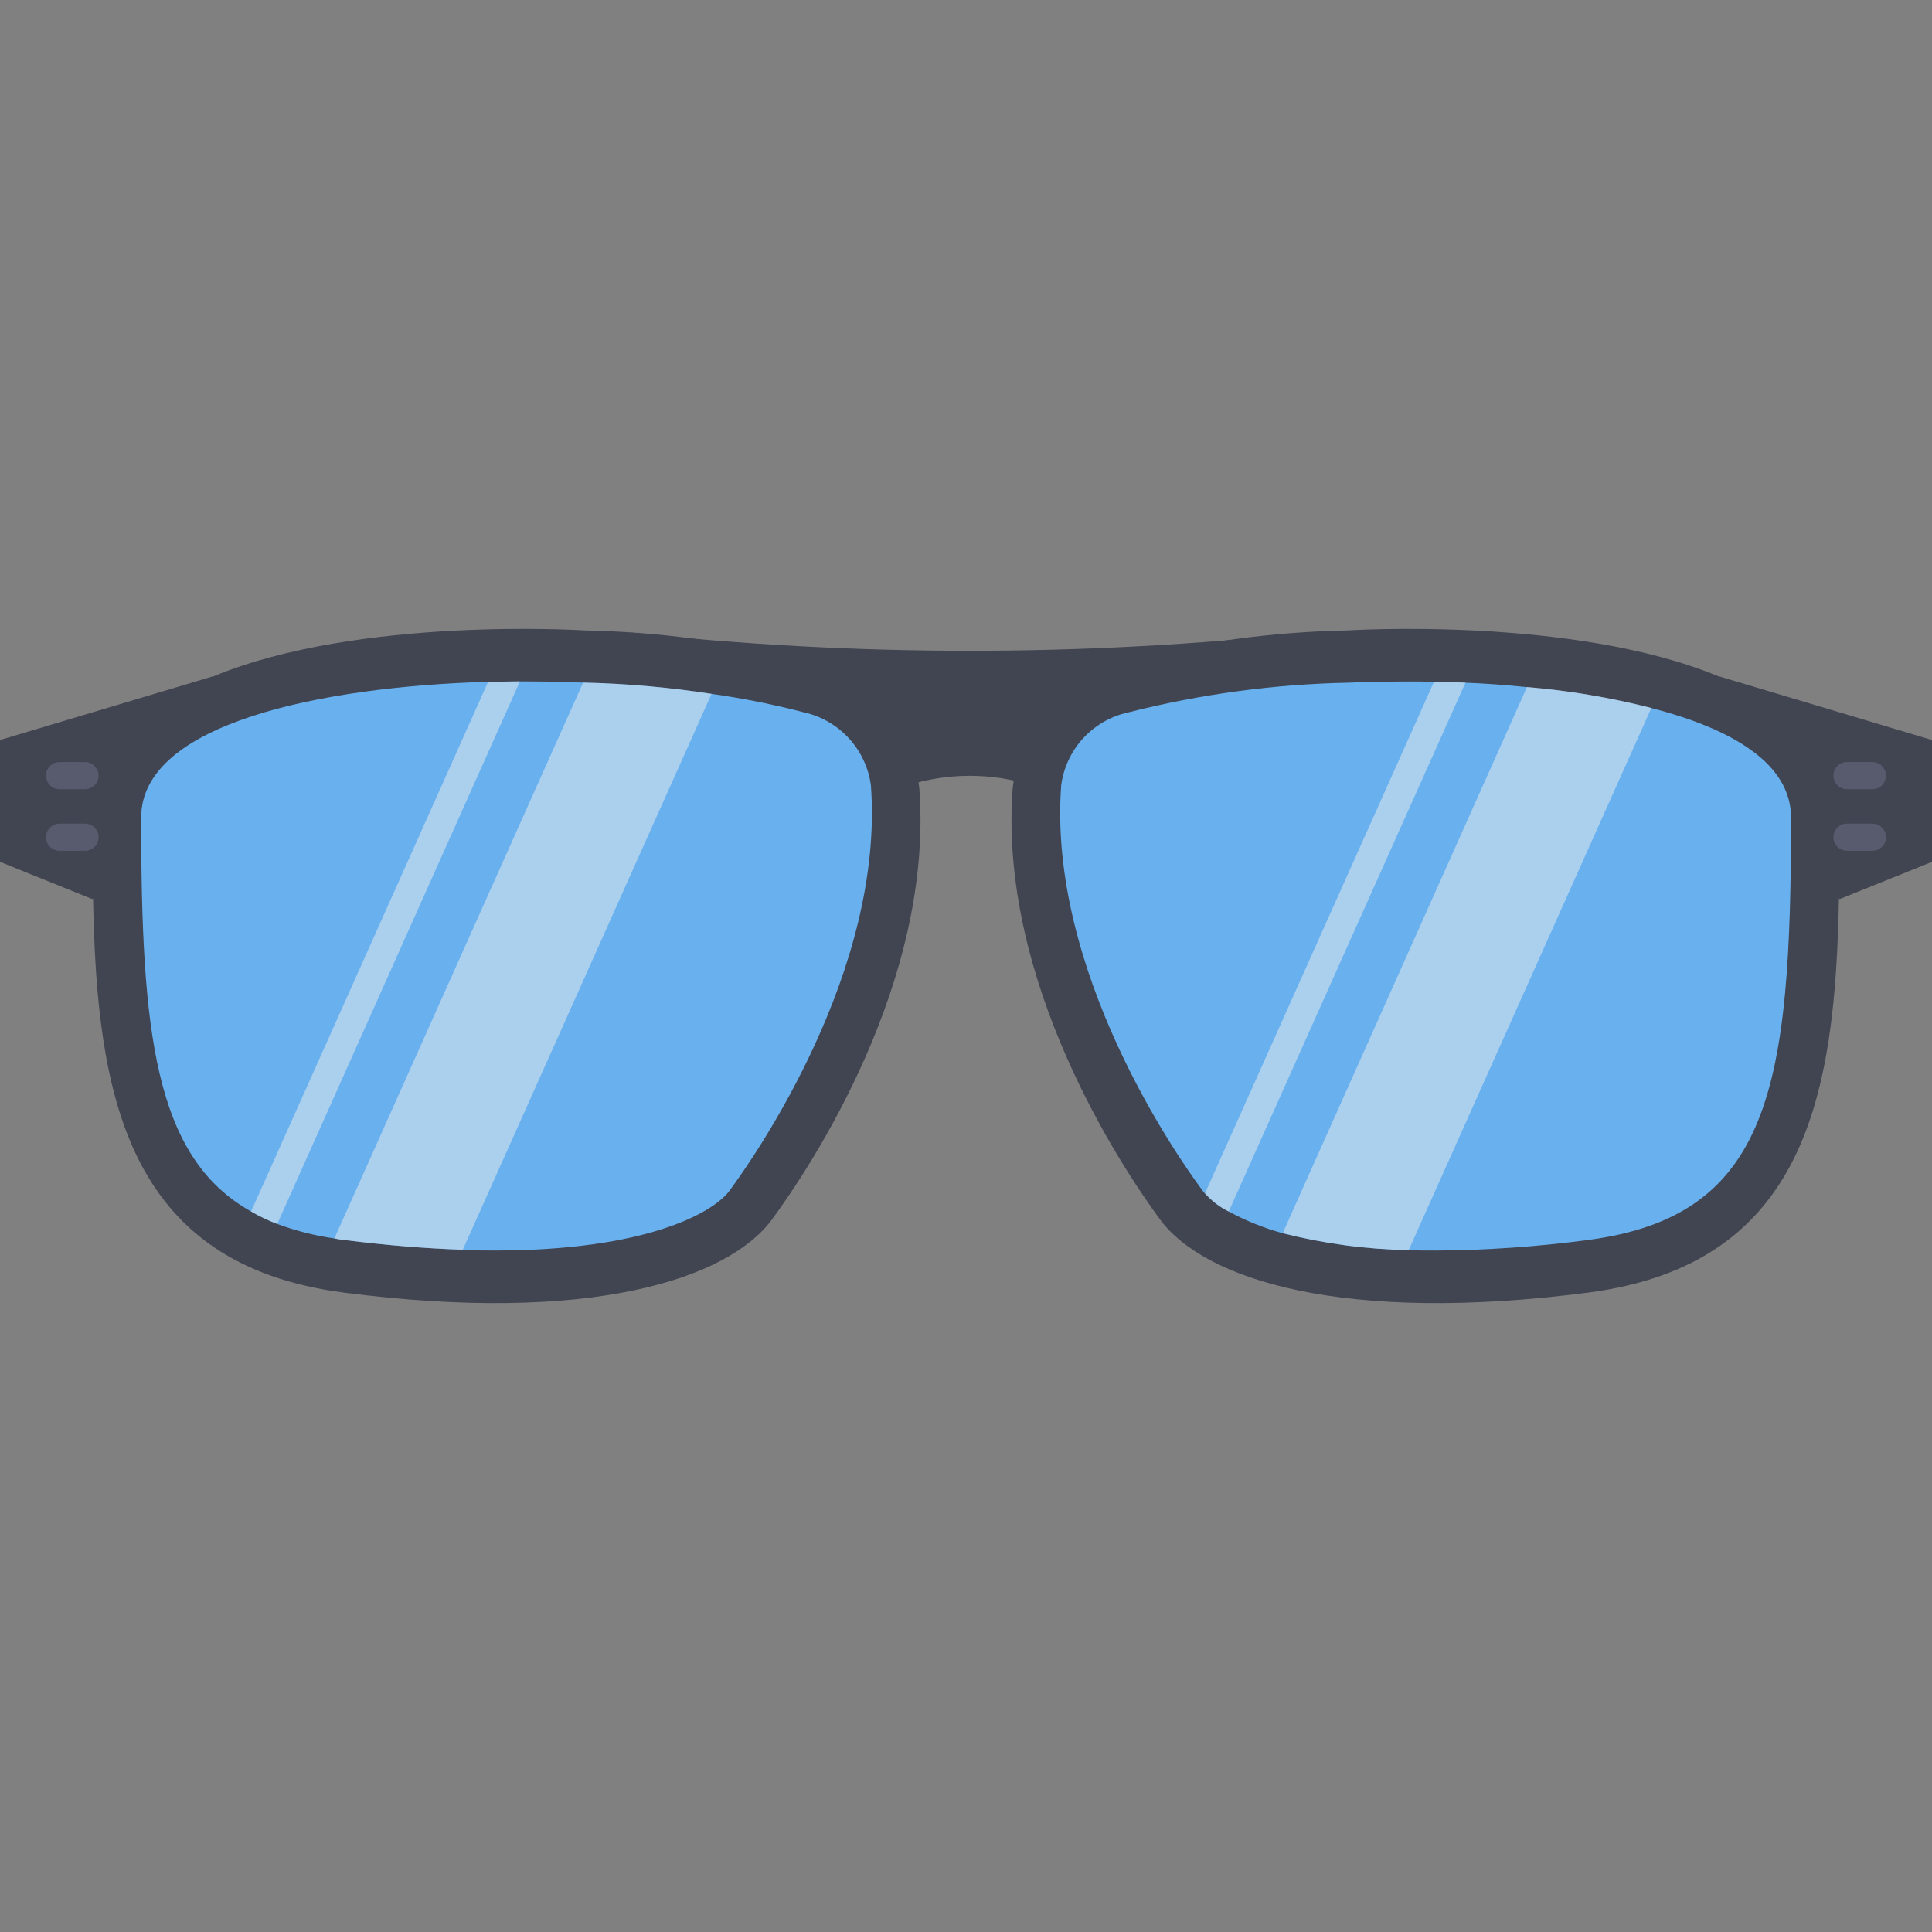 <svg id="Capa_1" enable-background="new 0 0 483.254 483.254" height="100%" viewBox="0 0 483.254 483.254" width="100%" xmlns="http://www.w3.org/2000/svg"><rect x="0" y="0" width="483.254" height="483.254" fill="#808080" stroke="none"/><g><g id="icon_42_"><path d="m281.596 217.978c0-10.384-17.48-23.927-39.038-23.927s-39.038 13.555-39.038 23.927l-45.78-59.753c56.38 6.076 113.249 6.076 169.628 0z" fill="#414451"/><path d="m193.125 304.993c-11.144 15.111-45.827 26.255-107.094 18.328-54.578-7.072-61.845-49.539-62.752-98.672l-.165.248-23.114-9.324v-30.469l53.011-15.853.413-.083c36.409-15.111 92.732-11.48 92.732-11.48 18.75.355 37.397 2.876 55.568 7.514 15.281 3.62 26.606 16.5 28.241 32.119 3.535 48.55-27.346 94.707-36.84 107.672z" fill="#414451"/><path d="m182.505 297.791c-4.125 5.64-21.039 14.999-58.692 14.999-2.617 0-5.233 0-8.056-.2-9.264-.301-19.13-1.108-29.502-2.416-.879-.084-1.753-.218-2.617-.401-4.882-.694-9.675-1.909-14.297-3.624-2.263-.856-4.451-1.899-6.542-3.118-24.263-13.59-27.487-45.108-27.487-98.566 0-23.461 44.901-32.72 86.785-33.928 2.717 0 5.333-.1 7.956-.1h1.108c8.251 0 13.79.301 14.698.301h.1c10.721.245 21.414 1.186 32.013 2.817 7.801 1.098 15.532 2.645 23.155 4.632 8.833 1.983 15.499 9.252 16.714 18.222 3.425 46.315-28.894 92.625-35.336 101.382z" fill="#69b0ee"/><path d="m21.263 190.609h-6.359c-1.878-.002-3.402 1.519-3.404 3.397s1.519 3.402 3.397 3.404h.007 6.359c1.878-.002 3.399-1.526 3.397-3.404-.002-1.875-1.522-3.395-3.397-3.397z" fill="#575b6d"/><path d="m21.263 206.014h-6.359c-1.878-.002-3.402 1.519-3.404 3.397s1.519 3.402 3.397 3.404h.007 6.359c1.878-.002 3.399-1.526 3.397-3.404-.002-1.875-1.522-3.395-3.397-3.397z" fill="#575b6d"/><path d="m290.129 304.993c11.144 15.111 45.827 26.255 107.094 18.328 54.578-7.072 61.845-49.539 62.752-98.672l.165.248 23.114-9.323v-30.469l-53.011-15.853-.413-.083c-36.409-15.111-92.732-11.48-92.732-11.48-18.75.355-37.397 2.876-55.568 7.514-15.281 3.62-26.606 16.5-28.241 32.119-3.535 48.549 27.346 94.706 36.84 107.671z" fill="#414451"/><path d="m447.995 204.464c0 67.355-5.033 99.768-50.942 105.715-12.484 1.658-25.059 2.532-37.653 2.617-2.416 0-4.715 0-7.072-.1-10.632-.196-21.205-1.616-31.512-4.231-4.688-1.294-9.214-3.117-13.49-5.434-2.257-1.108-4.275-2.648-5.941-4.532-.301-.2-.401-.501-.589-.701-6.542-8.758-38.761-55.073-35.36-101.366 1.178-8.988 7.861-16.274 16.714-18.222 18.013-4.577 36.491-7.076 55.073-7.449.301 0 6.041-.301 14.898-.301 2.216 0 4.326 0 6.542.1 2.617 0 5.233.1 7.856.2 5.133.2 10.372.589 15.405 1.108 10.498.874 20.905 2.625 31.111 5.233 20.362 5.216 34.96 13.974 34.96 27.363z" fill="#69b0ee"/><path d="m461.991 190.609h6.359c1.878.002 3.399 1.526 3.397 3.404-.002 1.875-1.522 3.395-3.397 3.397h-6.359c-1.878-.002-3.399-1.526-3.397-3.404.003-1.875 1.522-3.395 3.397-3.397z" fill="#575b6d"/><path d="m461.991 206.014h6.359c1.878.002 3.399 1.526 3.397 3.404-.002 1.875-1.522 3.395-3.397 3.397h-6.359c-1.878-.002-3.399-1.526-3.397-3.404.003-1.875 1.522-3.395 3.397-3.397z" fill="#575b6d"/><g fill="#eeefee"><g opacity=".5"><path d="m366.566 170.737-59.222 132.294c-2.257-1.108-4.275-2.648-5.941-4.532l57.283-127.962c2.623-.001 5.24.099 7.88.2z"/><path d="m413.059 177.078-60.702 135.612c-10.632-.196-21.205-1.616-31.512-4.231l61.102-136.614c10.499.874 20.905 2.624 31.112 5.233z"/></g><g opacity=".5"><path d="m130.048 170.436-60.701 135.712c-2.263-.856-4.451-1.899-6.542-3.118l59.293-132.494c2.717 0 5.334-.1 7.95-.1z"/><path d="m177.979 173.554-62.222 139.042c-9.264-.301-19.13-1.108-29.502-2.416-.879-.084-1.753-.218-2.617-.401l62.216-139.042h.1c10.725.244 21.423 1.185 32.025 2.817z"/></g></g></g></g></svg>
